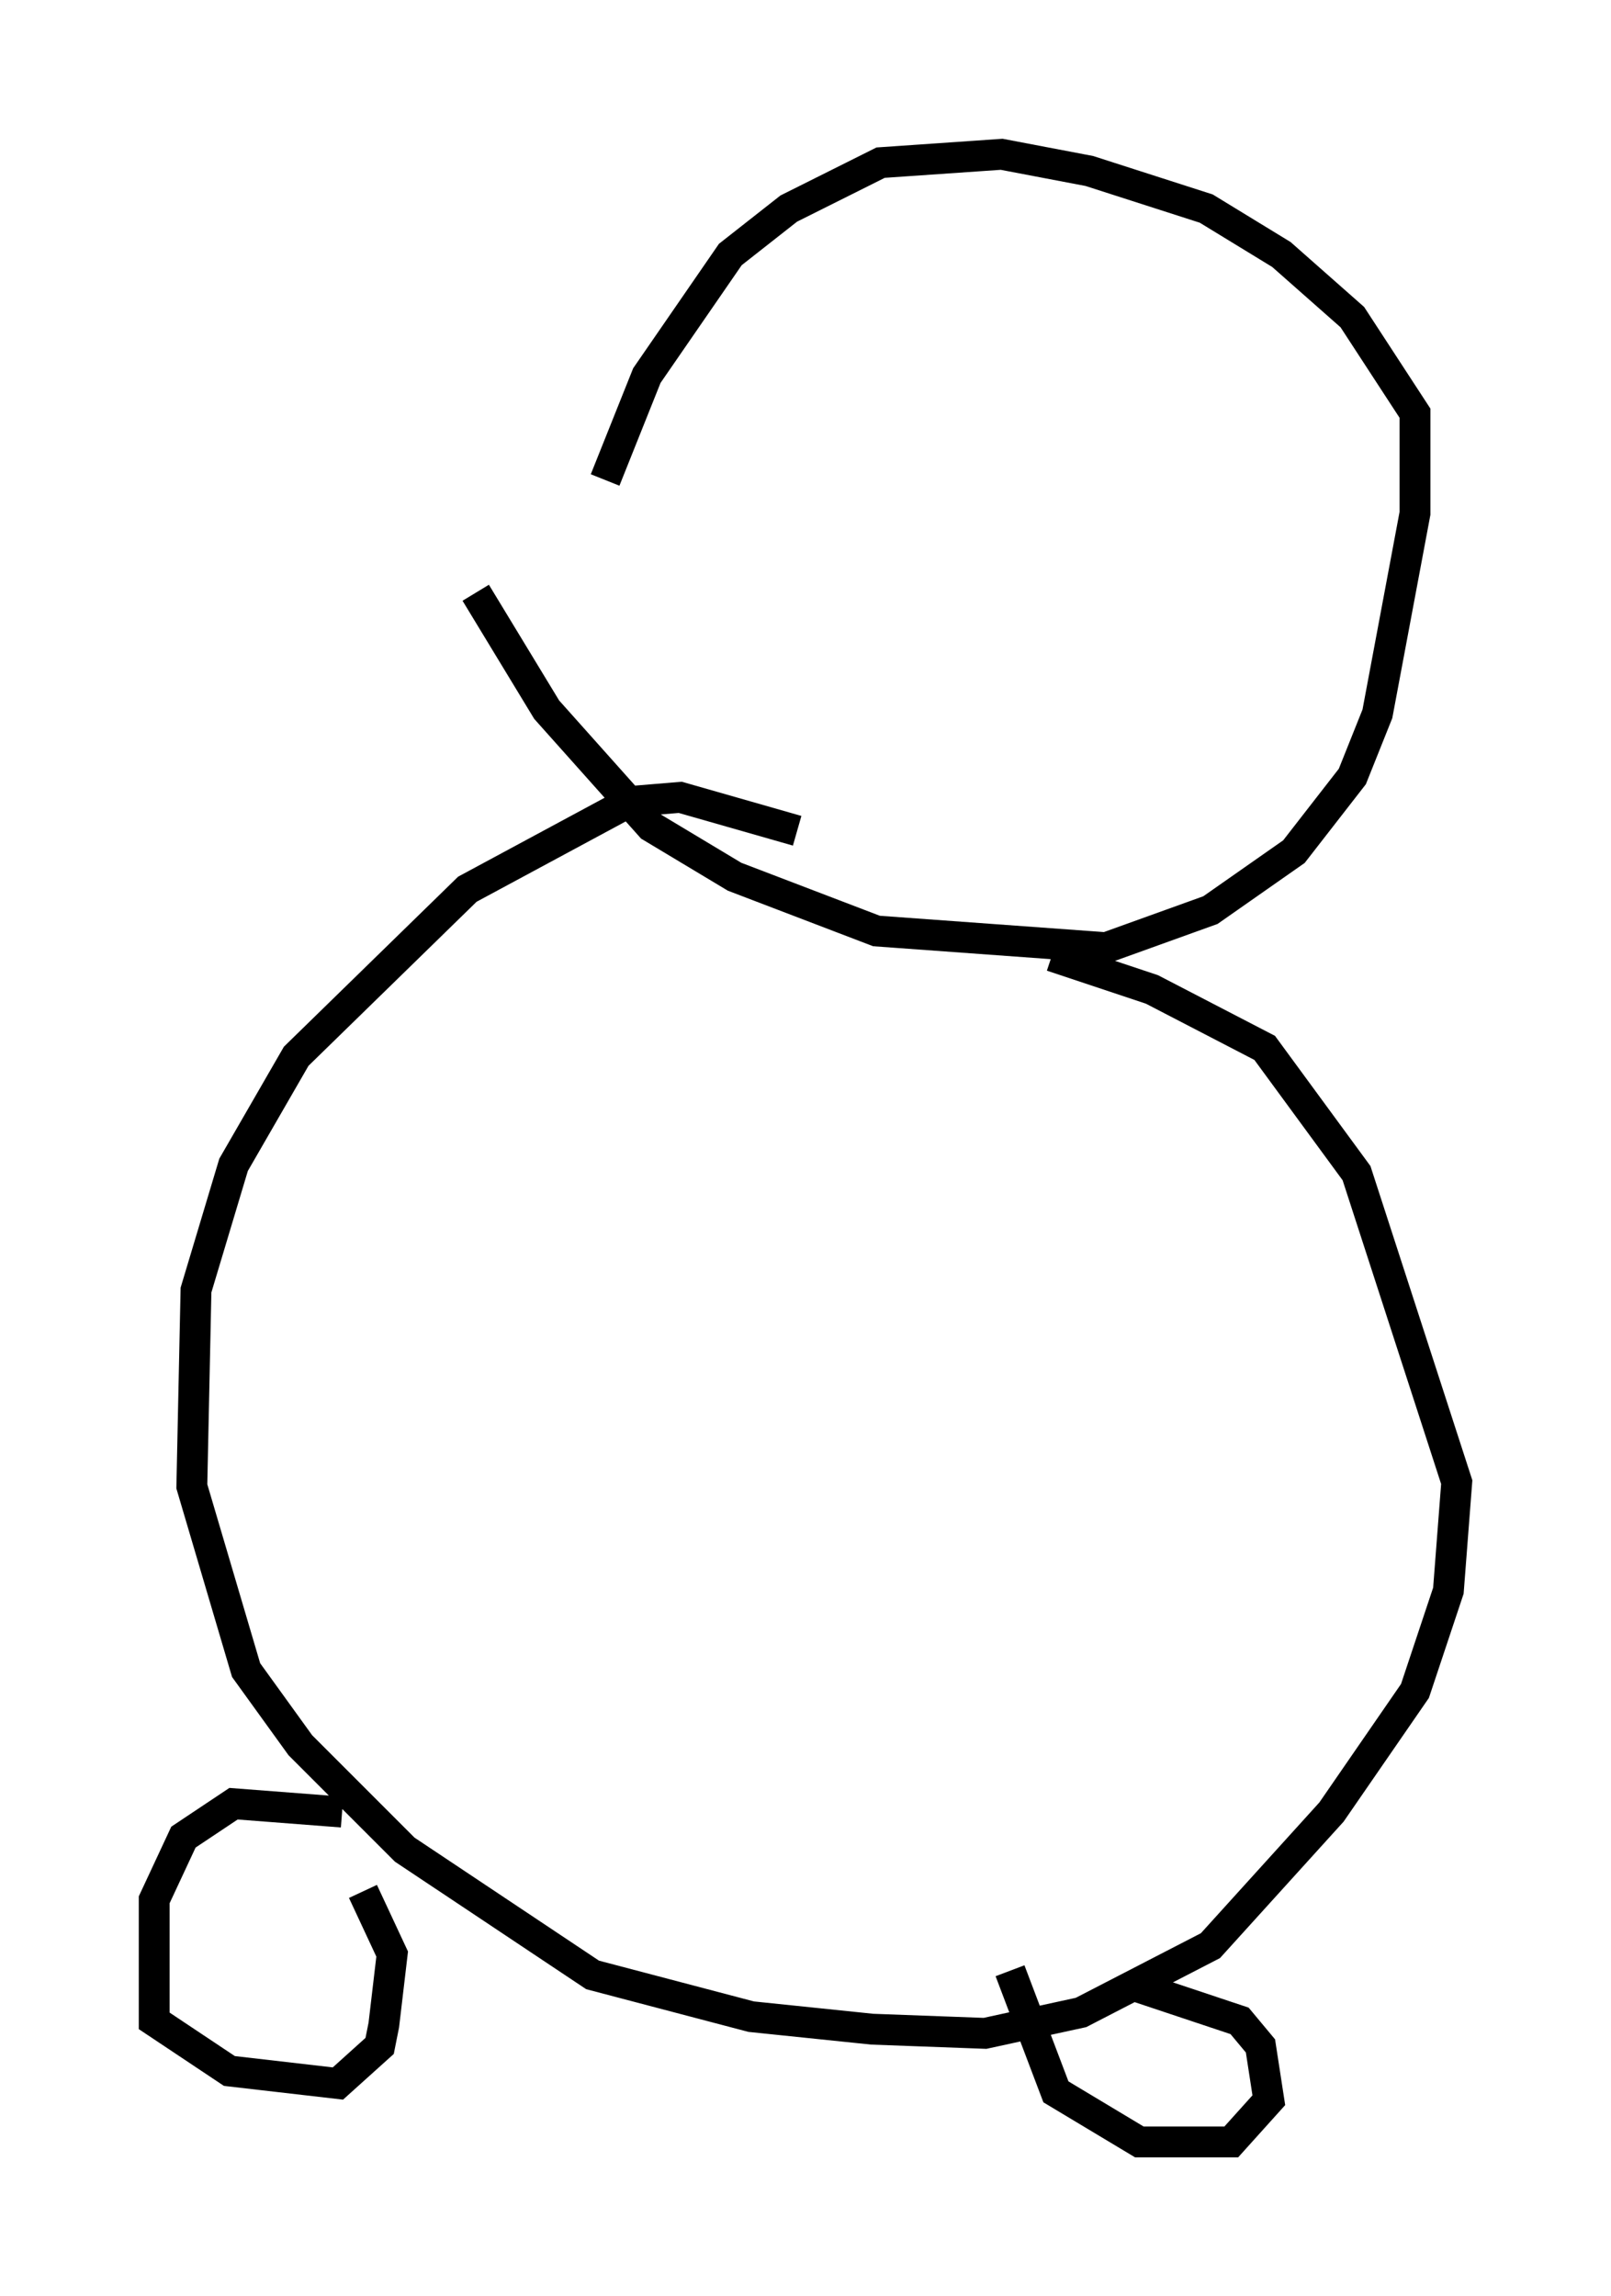 <?xml version="1.0" encoding="utf-8" ?>
<svg baseProfile="full" height="74.411" version="1.1" width="52.219" xmlns="http://www.w3.org/2000/svg" xmlns:ev="http://www.w3.org/2001/xml-events" xmlns:xlink="http://www.w3.org/1999/xlink"><defs /><rect fill="white" height="74.411" width="52.219" x="0" y="0" /><path d="M15.555, 12.442 m-0.135, 6.766 l2.3, 3.789 3.383, 3.789 l2.706, 1.624 4.601, 1.759 l7.442, 0.541 3.383, -1.218 l2.706, -1.894 1.894, -2.436 l0.812, -2.03 1.218, -6.495 l0.0, -3.248 -2.03, -3.112 l-2.3, -2.03 -2.436, -1.488 l-3.789, -1.218 -2.842, -0.541 l-3.924, 0.271 -2.977, 1.488 l-1.894, 1.488 -2.706, 3.924 l-1.353, 3.383 m6.225, 11.367 l-3.789, -1.083 -1.624, 0.135 l-5.277, 2.842 -5.548, 5.413 l-2.03, 3.518 -1.218, 4.059 l-0.135, 6.36 1.759, 5.954 l1.759, 2.436 3.383, 3.383 l6.089, 4.059 5.142, 1.353 l3.924, 0.406 3.654, 0.135 l3.112, -0.677 4.195, -2.165 l3.924, -4.33 2.706, -3.924 l1.083, -3.248 0.271, -3.518 l-3.248, -10.013 -2.977, -4.059 l-3.654, -1.894 -3.248, -1.083 m-23.004, 27.74 l-3.518, -0.271 -1.624, 1.083 l-0.947, 2.03 0.0, 3.924 l2.436, 1.624 3.518, 0.406 l1.353, -1.218 0.135, -0.677 l0.271, -2.3 -0.947, -2.03 m20.974, 2.571 l1.488, 3.924 2.706, 1.624 l2.977, 0.0 1.218, -1.353 l-0.271, -1.759 -0.677, -0.812 l-3.248, -1.083 " fill="none" stroke="black" stroke-width="1" /></svg>